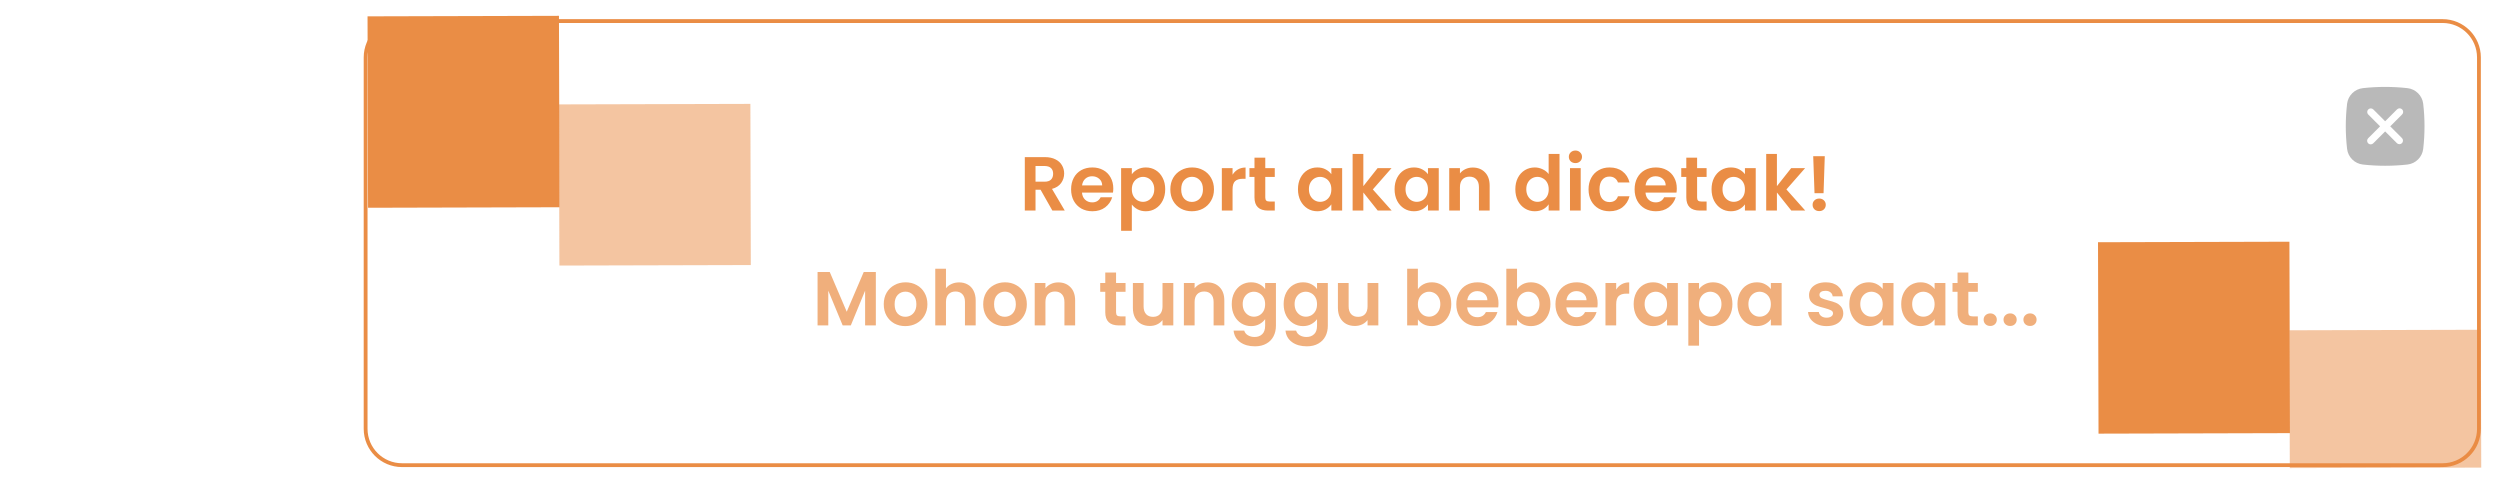 <svg width="653" height="127" viewBox="0 0 653 127" fill="none" xmlns="http://www.w3.org/2000/svg">
<g filter="url(#filter0_d_132_406)">
<path d="M95.5 11C95.5 5.753 99.753 1.5 105 1.5H638C643.247 1.5 647.5 5.753 647.5 11V108C647.5 113.247 643.247 117.5 638 117.5H105C99.753 117.5 95.5 113.247 95.5 108V11Z" fill="white" stroke="#EA8D45"/>
<rect x="598.134" y="109.134" width="50" height="50" transform="rotate(179.846 598.134 109.134)" fill="#EA8D45"/>
<rect x="648.097" y="118.134" width="50" height="36" transform="rotate(179.846 648.097 118.134)" fill="#EA8D45" fill-opacity="0.5"/>
<rect x="146.135" y="50.134" width="50" height="50" transform="rotate(179.846 146.135 50.134)" fill="#EA8D45"/>
<rect x="196.113" y="65.231" width="50" height="42.097" transform="rotate(179.846 196.113 65.231)" fill="#EA8D45" fill-opacity="0.5"/>
<path d="M274.879 51L271.799 45.56H270.479V51H267.679V37.04H272.919C273.999 37.04 274.919 37.233 275.679 37.62C276.439 37.993 277.005 38.507 277.379 39.16C277.765 39.8 277.959 40.52 277.959 41.32C277.959 42.24 277.692 43.073 277.159 43.82C276.625 44.553 275.832 45.06 274.779 45.34L278.119 51H274.879ZM270.479 43.46H272.819C273.579 43.46 274.145 43.28 274.519 42.92C274.892 42.547 275.079 42.033 275.079 41.38C275.079 40.74 274.892 40.247 274.519 39.9C274.145 39.54 273.579 39.36 272.819 39.36H270.479V43.46ZM290.791 45.22C290.791 45.62 290.765 45.98 290.711 46.3H282.611C282.678 47.1 282.958 47.727 283.451 48.18C283.945 48.633 284.551 48.86 285.271 48.86C286.311 48.86 287.051 48.413 287.491 47.52H290.511C290.191 48.587 289.578 49.467 288.671 50.16C287.765 50.84 286.651 51.18 285.331 51.18C284.265 51.18 283.305 50.947 282.451 50.48C281.611 50 280.951 49.327 280.471 48.46C280.005 47.593 279.771 46.593 279.771 45.46C279.771 44.313 280.005 43.307 280.471 42.44C280.938 41.573 281.591 40.907 282.431 40.44C283.271 39.973 284.238 39.74 285.331 39.74C286.385 39.74 287.325 39.967 288.151 40.42C288.991 40.873 289.638 41.52 290.091 42.36C290.558 43.187 290.791 44.14 290.791 45.22ZM287.891 44.42C287.878 43.7 287.618 43.127 287.111 42.7C286.605 42.26 285.985 42.04 285.251 42.04C284.558 42.04 283.971 42.253 283.491 42.68C283.025 43.093 282.738 43.673 282.631 44.42H287.891ZM295.635 41.52C295.995 41.013 296.488 40.593 297.115 40.26C297.755 39.913 298.482 39.74 299.295 39.74C300.242 39.74 301.095 39.973 301.855 40.44C302.628 40.907 303.235 41.573 303.675 42.44C304.128 43.293 304.355 44.287 304.355 45.42C304.355 46.553 304.128 47.56 303.675 48.44C303.235 49.307 302.628 49.98 301.855 50.46C301.095 50.94 300.242 51.18 299.295 51.18C298.482 51.18 297.762 51.013 297.135 50.68C296.522 50.347 296.022 49.927 295.635 49.42V56.28H292.835V39.92H295.635V41.52ZM301.495 45.42C301.495 44.753 301.355 44.18 301.075 43.7C300.808 43.207 300.448 42.833 299.995 42.58C299.555 42.327 299.075 42.2 298.555 42.2C298.048 42.2 297.568 42.333 297.115 42.6C296.675 42.853 296.315 43.227 296.035 43.72C295.768 44.213 295.635 44.793 295.635 45.46C295.635 46.127 295.768 46.707 296.035 47.2C296.315 47.693 296.675 48.073 297.115 48.34C297.568 48.593 298.048 48.72 298.555 48.72C299.075 48.72 299.555 48.587 299.995 48.32C300.448 48.053 300.808 47.673 301.075 47.18C301.355 46.687 301.495 46.1 301.495 45.42ZM311.31 51.18C310.243 51.18 309.283 50.947 308.43 50.48C307.576 50 306.903 49.327 306.41 48.46C305.93 47.593 305.69 46.593 305.69 45.46C305.69 44.327 305.936 43.327 306.43 42.46C306.936 41.593 307.623 40.927 308.49 40.46C309.356 39.98 310.323 39.74 311.39 39.74C312.456 39.74 313.423 39.98 314.29 40.46C315.156 40.927 315.836 41.593 316.33 42.46C316.836 43.327 317.09 44.327 317.09 45.46C317.09 46.593 316.83 47.593 316.31 48.46C315.803 49.327 315.11 50 314.23 50.48C313.363 50.947 312.39 51.18 311.31 51.18ZM311.31 48.74C311.816 48.74 312.29 48.62 312.73 48.38C313.183 48.127 313.543 47.753 313.81 47.26C314.076 46.767 314.21 46.167 314.21 45.46C314.21 44.407 313.93 43.6 313.37 43.04C312.823 42.467 312.15 42.18 311.35 42.18C310.55 42.18 309.876 42.467 309.33 43.04C308.796 43.6 308.53 44.407 308.53 45.46C308.53 46.513 308.79 47.327 309.31 47.9C309.843 48.46 310.51 48.74 311.31 48.74ZM321.944 41.64C322.304 41.053 322.77 40.593 323.344 40.26C323.93 39.927 324.597 39.76 325.344 39.76V42.7H324.604C323.724 42.7 323.057 42.907 322.604 43.32C322.164 43.733 321.944 44.453 321.944 45.48V51H319.144V39.92H321.944V41.64ZM330.49 42.22V47.58C330.49 47.953 330.576 48.227 330.75 48.4C330.936 48.56 331.243 48.64 331.67 48.64H332.97V51H331.21C328.85 51 327.67 49.853 327.67 47.56V42.22H326.35V39.92H327.67V37.18H330.49V39.92H332.97V42.22H330.49ZM339.029 45.42C339.029 44.3 339.249 43.307 339.689 42.44C340.142 41.573 340.749 40.907 341.509 40.44C342.282 39.973 343.142 39.74 344.089 39.74C344.916 39.74 345.636 39.907 346.249 40.24C346.876 40.573 347.376 40.993 347.749 41.5V39.92H350.569V51H347.749V49.38C347.389 49.9 346.889 50.333 346.249 50.68C345.622 51.013 344.896 51.18 344.069 51.18C343.136 51.18 342.282 50.94 341.509 50.46C340.749 49.98 340.142 49.307 339.689 48.44C339.249 47.56 339.029 46.553 339.029 45.42ZM347.749 45.46C347.749 44.78 347.616 44.2 347.349 43.72C347.082 43.227 346.722 42.853 346.269 42.6C345.816 42.333 345.329 42.2 344.809 42.2C344.289 42.2 343.809 42.327 343.369 42.58C342.929 42.833 342.569 43.207 342.289 43.7C342.022 44.18 341.889 44.753 341.889 45.42C341.889 46.087 342.022 46.673 342.289 47.18C342.569 47.673 342.929 48.053 343.369 48.32C343.822 48.587 344.302 48.72 344.809 48.72C345.329 48.72 345.816 48.593 346.269 48.34C346.722 48.073 347.082 47.7 347.349 47.22C347.616 46.727 347.749 46.14 347.749 45.46ZM359.864 51L356.104 46.28V51H353.304V36.2H356.104V44.62L359.824 39.92H363.464L358.584 45.48L363.504 51H359.864ZM364.264 45.42C364.264 44.3 364.484 43.307 364.924 42.44C365.377 41.573 365.984 40.907 366.744 40.44C367.517 39.973 368.377 39.74 369.324 39.74C370.15 39.74 370.87 39.907 371.484 40.24C372.11 40.573 372.61 40.993 372.984 41.5V39.92H375.804V51H372.984V49.38C372.624 49.9 372.124 50.333 371.484 50.68C370.857 51.013 370.13 51.18 369.304 51.18C368.37 51.18 367.517 50.94 366.744 50.46C365.984 49.98 365.377 49.307 364.924 48.44C364.484 47.56 364.264 46.553 364.264 45.42ZM372.984 45.46C372.984 44.78 372.85 44.2 372.584 43.72C372.317 43.227 371.957 42.853 371.504 42.6C371.05 42.333 370.564 42.2 370.044 42.2C369.524 42.2 369.044 42.327 368.604 42.58C368.164 42.833 367.804 43.207 367.524 43.7C367.257 44.18 367.124 44.753 367.124 45.42C367.124 46.087 367.257 46.673 367.524 47.18C367.804 47.673 368.164 48.053 368.604 48.32C369.057 48.587 369.537 48.72 370.044 48.72C370.564 48.72 371.05 48.593 371.504 48.34C371.957 48.073 372.317 47.7 372.584 47.22C372.85 46.727 372.984 46.14 372.984 45.46ZM384.678 39.76C385.998 39.76 387.065 40.18 387.878 41.02C388.692 41.847 389.098 43.007 389.098 44.5V51H386.298V44.88C386.298 44 386.078 43.327 385.638 42.86C385.198 42.38 384.598 42.14 383.838 42.14C383.065 42.14 382.452 42.38 381.998 42.86C381.558 43.327 381.338 44 381.338 44.88V51H378.538V39.92H381.338V41.3C381.712 40.82 382.185 40.447 382.758 40.18C383.345 39.9 383.985 39.76 384.678 39.76ZM395.806 45.42C395.806 44.3 396.026 43.307 396.466 42.44C396.92 41.573 397.533 40.907 398.306 40.44C399.08 39.973 399.94 39.74 400.886 39.74C401.606 39.74 402.293 39.9 402.946 40.22C403.6 40.527 404.12 40.94 404.506 41.46V36.2H407.346V51H404.506V49.36C404.16 49.907 403.673 50.347 403.046 50.68C402.42 51.013 401.693 51.18 400.866 51.18C399.933 51.18 399.08 50.94 398.306 50.46C397.533 49.98 396.92 49.307 396.466 48.44C396.026 47.56 395.806 46.553 395.806 45.42ZM404.526 45.46C404.526 44.78 404.393 44.2 404.126 43.72C403.86 43.227 403.5 42.853 403.046 42.6C402.593 42.333 402.106 42.2 401.586 42.2C401.066 42.2 400.586 42.327 400.146 42.58C399.706 42.833 399.346 43.207 399.066 43.7C398.8 44.18 398.666 44.753 398.666 45.42C398.666 46.087 398.8 46.673 399.066 47.18C399.346 47.673 399.706 48.053 400.146 48.32C400.6 48.587 401.08 48.72 401.586 48.72C402.106 48.72 402.593 48.593 403.046 48.34C403.5 48.073 403.86 47.7 404.126 47.22C404.393 46.727 404.526 46.14 404.526 45.46ZM411.501 38.6C411.008 38.6 410.595 38.447 410.261 38.14C409.941 37.82 409.781 37.427 409.781 36.96C409.781 36.493 409.941 36.107 410.261 35.8C410.595 35.48 411.008 35.32 411.501 35.32C411.995 35.32 412.401 35.48 412.721 35.8C413.055 36.107 413.221 36.493 413.221 36.96C413.221 37.427 413.055 37.82 412.721 38.14C412.401 38.447 411.995 38.6 411.501 38.6ZM412.881 39.92V51H410.081V39.92H412.881ZM414.928 45.46C414.928 44.313 415.161 43.313 415.628 42.46C416.094 41.593 416.741 40.927 417.568 40.46C418.394 39.98 419.341 39.74 420.408 39.74C421.781 39.74 422.914 40.087 423.808 40.78C424.714 41.46 425.321 42.42 425.628 43.66H422.608C422.448 43.18 422.174 42.807 421.788 42.54C421.414 42.26 420.948 42.12 420.388 42.12C419.588 42.12 418.954 42.413 418.488 43C418.021 43.573 417.788 44.393 417.788 45.46C417.788 46.513 418.021 47.333 418.488 47.92C418.954 48.493 419.588 48.78 420.388 48.78C421.521 48.78 422.261 48.273 422.608 47.26H425.628C425.321 48.46 424.714 49.413 423.808 50.12C422.901 50.827 421.768 51.18 420.408 51.18C419.341 51.18 418.394 50.947 417.568 50.48C416.741 50 416.094 49.333 415.628 48.48C415.161 47.613 414.928 46.607 414.928 45.46ZM437.979 45.22C437.979 45.62 437.952 45.98 437.899 46.3H429.799C429.865 47.1 430.145 47.727 430.639 48.18C431.132 48.633 431.739 48.86 432.459 48.86C433.499 48.86 434.239 48.413 434.679 47.52H437.699C437.379 48.587 436.765 49.467 435.859 50.16C434.952 50.84 433.839 51.18 432.519 51.18C431.452 51.18 430.492 50.947 429.639 50.48C428.799 50 428.139 49.327 427.659 48.46C427.192 47.593 426.959 46.593 426.959 45.46C426.959 44.313 427.192 43.307 427.659 42.44C428.125 41.573 428.779 40.907 429.619 40.44C430.459 39.973 431.425 39.74 432.519 39.74C433.572 39.74 434.512 39.967 435.339 40.42C436.179 40.873 436.825 41.52 437.279 42.36C437.745 43.187 437.979 44.14 437.979 45.22ZM435.079 44.42C435.065 43.7 434.805 43.127 434.299 42.7C433.792 42.26 433.172 42.04 432.439 42.04C431.745 42.04 431.159 42.253 430.679 42.68C430.212 43.093 429.925 43.673 429.819 44.42H435.079ZM443.283 42.22V47.58C443.283 47.953 443.369 48.227 443.543 48.4C443.729 48.56 444.036 48.64 444.463 48.64H445.763V51H444.003C441.643 51 440.463 49.853 440.463 47.56V42.22H439.143V39.92H440.463V37.18H443.283V39.92H445.763V42.22H443.283ZM447.056 45.42C447.056 44.3 447.276 43.307 447.716 42.44C448.17 41.573 448.776 40.907 449.536 40.44C450.31 39.973 451.17 39.74 452.116 39.74C452.943 39.74 453.663 39.907 454.276 40.24C454.903 40.573 455.403 40.993 455.776 41.5V39.92H458.596V51H455.776V49.38C455.416 49.9 454.916 50.333 454.276 50.68C453.65 51.013 452.923 51.18 452.096 51.18C451.163 51.18 450.31 50.94 449.536 50.46C448.776 49.98 448.17 49.307 447.716 48.44C447.276 47.56 447.056 46.553 447.056 45.42ZM455.776 45.46C455.776 44.78 455.643 44.2 455.376 43.72C455.11 43.227 454.75 42.853 454.296 42.6C453.843 42.333 453.356 42.2 452.836 42.2C452.316 42.2 451.836 42.327 451.396 42.58C450.956 42.833 450.596 43.207 450.316 43.7C450.05 44.18 449.916 44.753 449.916 45.42C449.916 46.087 450.05 46.673 450.316 47.18C450.596 47.673 450.956 48.053 451.396 48.32C451.85 48.587 452.33 48.72 452.836 48.72C453.356 48.72 453.843 48.593 454.296 48.34C454.75 48.073 455.11 47.7 455.376 47.22C455.643 46.727 455.776 46.14 455.776 45.46ZM467.891 51L464.131 46.28V51H461.331V36.2H464.131V44.62L467.851 39.92H471.491L466.611 45.48L471.531 51H467.891ZM476.631 36.8L476.311 46.46H473.951L473.611 36.8H476.631ZM475.191 51.14C474.684 51.14 474.264 50.987 473.931 50.68C473.611 50.36 473.451 49.967 473.451 49.5C473.451 49.033 473.611 48.647 473.931 48.34C474.264 48.02 474.684 47.86 475.191 47.86C475.684 47.86 476.091 48.02 476.411 48.34C476.731 48.647 476.891 49.033 476.891 49.5C476.891 49.967 476.731 50.36 476.411 50.68C476.091 50.987 475.684 51.14 475.191 51.14Z" fill="#EA8D45"/>
<path d="M228.768 67.04V81H225.968V71.92L222.228 81H220.108L216.348 71.92V81H213.548V67.04H216.728L221.168 77.42L225.608 67.04H228.768ZM236.456 81.18C235.39 81.18 234.43 80.947 233.576 80.48C232.723 80 232.05 79.327 231.556 78.46C231.076 77.593 230.836 76.593 230.836 75.46C230.836 74.327 231.083 73.327 231.576 72.46C232.083 71.593 232.77 70.927 233.636 70.46C234.503 69.98 235.47 69.74 236.536 69.74C237.603 69.74 238.57 69.98 239.436 70.46C240.303 70.927 240.983 71.593 241.476 72.46C241.983 73.327 242.236 74.327 242.236 75.46C242.236 76.593 241.976 77.593 241.456 78.46C240.95 79.327 240.256 80 239.376 80.48C238.51 80.947 237.536 81.18 236.456 81.18ZM236.456 78.74C236.963 78.74 237.436 78.62 237.876 78.38C238.33 78.127 238.69 77.753 238.956 77.26C239.223 76.767 239.356 76.167 239.356 75.46C239.356 74.407 239.076 73.6 238.516 73.04C237.97 72.467 237.296 72.18 236.496 72.18C235.696 72.18 235.023 72.467 234.476 73.04C233.943 73.6 233.676 74.407 233.676 75.46C233.676 76.513 233.936 77.327 234.456 77.9C234.99 78.46 235.656 78.74 236.456 78.74ZM250.53 69.76C251.37 69.76 252.117 69.947 252.77 70.32C253.423 70.68 253.93 71.22 254.29 71.94C254.663 72.647 254.85 73.5 254.85 74.5V81H252.05V74.88C252.05 74 251.83 73.327 251.39 72.86C250.95 72.38 250.35 72.14 249.59 72.14C248.817 72.14 248.203 72.38 247.75 72.86C247.31 73.327 247.09 74 247.09 74.88V81H244.29V66.2H247.09V71.3C247.45 70.82 247.93 70.447 248.53 70.18C249.13 69.9 249.797 69.76 250.53 69.76ZM262.433 81.18C261.366 81.18 260.406 80.947 259.553 80.48C258.699 80 258.026 79.327 257.533 78.46C257.053 77.593 256.813 76.593 256.813 75.46C256.813 74.327 257.059 73.327 257.553 72.46C258.059 71.593 258.746 70.927 259.613 70.46C260.479 69.98 261.446 69.74 262.513 69.74C263.579 69.74 264.546 69.98 265.413 70.46C266.279 70.927 266.959 71.593 267.453 72.46C267.959 73.327 268.213 74.327 268.213 75.46C268.213 76.593 267.953 77.593 267.433 78.46C266.926 79.327 266.233 80 265.353 80.48C264.486 80.947 263.513 81.18 262.433 81.18ZM262.433 78.74C262.939 78.74 263.413 78.62 263.853 78.38C264.306 78.127 264.666 77.753 264.933 77.26C265.199 76.767 265.333 76.167 265.333 75.46C265.333 74.407 265.053 73.6 264.493 73.04C263.946 72.467 263.273 72.18 262.473 72.18C261.673 72.18 260.999 72.467 260.453 73.04C259.919 73.6 259.653 74.407 259.653 75.46C259.653 76.513 259.913 77.327 260.433 77.9C260.966 78.46 261.633 78.74 262.433 78.74ZM276.407 69.76C277.727 69.76 278.793 70.18 279.607 71.02C280.42 71.847 280.827 73.007 280.827 74.5V81H278.027V74.88C278.027 74 277.807 73.327 277.367 72.86C276.927 72.38 276.327 72.14 275.567 72.14C274.793 72.14 274.18 72.38 273.727 72.86C273.287 73.327 273.067 74 273.067 74.88V81H270.267V69.92H273.067V71.3C273.44 70.82 273.913 70.447 274.487 70.18C275.073 69.9 275.713 69.76 276.407 69.76ZM291.515 72.22V77.58C291.515 77.953 291.602 78.227 291.775 78.4C291.962 78.56 292.268 78.64 292.695 78.64H293.995V81H292.235C289.875 81 288.695 79.853 288.695 77.56V72.22H287.375V69.92H288.695V67.18H291.515V69.92H293.995V72.22H291.515ZM306.469 69.92V81H303.649V79.6C303.289 80.08 302.816 80.46 302.229 80.74C301.656 81.007 301.029 81.14 300.349 81.14C299.482 81.14 298.716 80.96 298.049 80.6C297.382 80.227 296.856 79.687 296.469 78.98C296.096 78.26 295.909 77.407 295.909 76.42V69.92H298.709V76.02C298.709 76.9 298.929 77.58 299.369 78.06C299.809 78.527 300.409 78.76 301.169 78.76C301.942 78.76 302.549 78.527 302.989 78.06C303.429 77.58 303.649 76.9 303.649 76.02V69.92H306.469ZM315.372 69.76C316.692 69.76 317.758 70.18 318.572 71.02C319.385 71.847 319.792 73.007 319.792 74.5V81H316.992V74.88C316.992 74 316.772 73.327 316.332 72.86C315.892 72.38 315.292 72.14 314.532 72.14C313.758 72.14 313.145 72.38 312.692 72.86C312.252 73.327 312.032 74 312.032 74.88V81H309.232V69.92H312.032V71.3C312.405 70.82 312.878 70.447 313.452 70.18C314.038 69.9 314.678 69.76 315.372 69.76ZM326.794 69.74C327.621 69.74 328.348 69.907 328.974 70.24C329.601 70.56 330.094 70.98 330.454 71.5V69.92H333.274V81.08C333.274 82.107 333.068 83.02 332.654 83.82C332.241 84.633 331.621 85.273 330.794 85.74C329.968 86.22 328.968 86.46 327.794 86.46C326.221 86.46 324.928 86.093 323.914 85.36C322.914 84.627 322.348 83.627 322.214 82.36H324.994C325.141 82.867 325.454 83.267 325.934 83.56C326.428 83.867 327.021 84.02 327.714 84.02C328.528 84.02 329.188 83.773 329.694 83.28C330.201 82.8 330.454 82.067 330.454 81.08V79.36C330.094 79.88 329.594 80.313 328.954 80.66C328.328 81.007 327.608 81.18 326.794 81.18C325.861 81.18 325.008 80.94 324.234 80.46C323.461 79.98 322.848 79.307 322.394 78.44C321.954 77.56 321.734 76.553 321.734 75.42C321.734 74.3 321.954 73.307 322.394 72.44C322.848 71.573 323.454 70.907 324.214 70.44C324.988 69.973 325.848 69.74 326.794 69.74ZM330.454 75.46C330.454 74.78 330.321 74.2 330.054 73.72C329.788 73.227 329.428 72.853 328.974 72.6C328.521 72.333 328.034 72.2 327.514 72.2C326.994 72.2 326.514 72.327 326.074 72.58C325.634 72.833 325.274 73.207 324.994 73.7C324.728 74.18 324.594 74.753 324.594 75.42C324.594 76.087 324.728 76.673 324.994 77.18C325.274 77.673 325.634 78.053 326.074 78.32C326.528 78.587 327.008 78.72 327.514 78.72C328.034 78.72 328.521 78.593 328.974 78.34C329.428 78.073 329.788 77.7 330.054 77.22C330.321 76.727 330.454 76.14 330.454 75.46ZM340.349 69.74C341.176 69.74 341.902 69.907 342.529 70.24C343.156 70.56 343.649 70.98 344.009 71.5V69.92H346.829V81.08C346.829 82.107 346.622 83.02 346.209 83.82C345.796 84.633 345.176 85.273 344.349 85.74C343.522 86.22 342.522 86.46 341.349 86.46C339.776 86.46 338.482 86.093 337.469 85.36C336.469 84.627 335.902 83.627 335.769 82.36H338.549C338.696 82.867 339.009 83.267 339.489 83.56C339.982 83.867 340.576 84.02 341.269 84.02C342.082 84.02 342.742 83.773 343.249 83.28C343.756 82.8 344.009 82.067 344.009 81.08V79.36C343.649 79.88 343.149 80.313 342.509 80.66C341.882 81.007 341.162 81.18 340.349 81.18C339.416 81.18 338.562 80.94 337.789 80.46C337.016 79.98 336.402 79.307 335.949 78.44C335.509 77.56 335.289 76.553 335.289 75.42C335.289 74.3 335.509 73.307 335.949 72.44C336.402 71.573 337.009 70.907 337.769 70.44C338.542 69.973 339.402 69.74 340.349 69.74ZM344.009 75.46C344.009 74.78 343.876 74.2 343.609 73.72C343.342 73.227 342.982 72.853 342.529 72.6C342.076 72.333 341.589 72.2 341.069 72.2C340.549 72.2 340.069 72.327 339.629 72.58C339.189 72.833 338.829 73.207 338.549 73.7C338.282 74.18 338.149 74.753 338.149 75.42C338.149 76.087 338.282 76.673 338.549 77.18C338.829 77.673 339.189 78.053 339.629 78.32C340.082 78.587 340.562 78.72 341.069 78.72C341.589 78.72 342.076 78.593 342.529 78.34C342.982 78.073 343.342 77.7 343.609 77.22C343.876 76.727 344.009 76.14 344.009 75.46ZM360.024 69.92V81H357.204V79.6C356.844 80.08 356.37 80.46 355.784 80.74C355.21 81.007 354.584 81.14 353.904 81.14C353.037 81.14 352.27 80.96 351.604 80.6C350.937 80.227 350.41 79.687 350.024 78.98C349.65 78.26 349.464 77.407 349.464 76.42V69.92H352.264V76.02C352.264 76.9 352.484 77.58 352.924 78.06C353.364 78.527 353.964 78.76 354.724 78.76C355.497 78.76 356.104 78.527 356.544 78.06C356.984 77.58 357.204 76.9 357.204 76.02V69.92H360.024ZM370.352 71.54C370.712 71.007 371.205 70.573 371.832 70.24C372.472 69.907 373.199 69.74 374.012 69.74C374.959 69.74 375.812 69.973 376.572 70.44C377.345 70.907 377.952 71.573 378.392 72.44C378.845 73.293 379.072 74.287 379.072 75.42C379.072 76.553 378.845 77.56 378.392 78.44C377.952 79.307 377.345 79.98 376.572 80.46C375.812 80.94 374.959 81.18 374.012 81.18C373.185 81.18 372.459 81.02 371.832 80.7C371.219 80.367 370.725 79.94 370.352 79.42V81H367.552V66.2H370.352V71.54ZM376.212 75.42C376.212 74.753 376.072 74.18 375.792 73.7C375.525 73.207 375.165 72.833 374.712 72.58C374.272 72.327 373.792 72.2 373.272 72.2C372.765 72.2 372.285 72.333 371.832 72.6C371.392 72.853 371.032 73.227 370.752 73.72C370.485 74.213 370.352 74.793 370.352 75.46C370.352 76.127 370.485 76.707 370.752 77.2C371.032 77.693 371.392 78.073 371.832 78.34C372.285 78.593 372.765 78.72 373.272 78.72C373.792 78.72 374.272 78.587 374.712 78.32C375.165 78.053 375.525 77.673 375.792 77.18C376.072 76.687 376.212 76.1 376.212 75.42ZM391.407 75.22C391.407 75.62 391.38 75.98 391.327 76.3H383.227C383.293 77.1 383.573 77.727 384.067 78.18C384.56 78.633 385.167 78.86 385.887 78.86C386.927 78.86 387.667 78.413 388.107 77.52H391.127C390.807 78.587 390.193 79.467 389.287 80.16C388.38 80.84 387.267 81.18 385.947 81.18C384.88 81.18 383.92 80.947 383.067 80.48C382.227 80 381.567 79.327 381.087 78.46C380.62 77.593 380.387 76.593 380.387 75.46C380.387 74.313 380.62 73.307 381.087 72.44C381.553 71.573 382.207 70.907 383.047 70.44C383.887 69.973 384.853 69.74 385.947 69.74C387 69.74 387.94 69.967 388.767 70.42C389.607 70.873 390.253 71.52 390.707 72.36C391.173 73.187 391.407 74.14 391.407 75.22ZM388.507 74.42C388.493 73.7 388.233 73.127 387.727 72.7C387.22 72.26 386.6 72.04 385.867 72.04C385.173 72.04 384.587 72.253 384.107 72.68C383.64 73.093 383.353 73.673 383.247 74.42H388.507ZM396.25 71.54C396.61 71.007 397.104 70.573 397.73 70.24C398.37 69.907 399.097 69.74 399.91 69.74C400.857 69.74 401.71 69.973 402.47 70.44C403.244 70.907 403.85 71.573 404.29 72.44C404.744 73.293 404.97 74.287 404.97 75.42C404.97 76.553 404.744 77.56 404.29 78.44C403.85 79.307 403.244 79.98 402.47 80.46C401.71 80.94 400.857 81.18 399.91 81.18C399.084 81.18 398.357 81.02 397.73 80.7C397.117 80.367 396.624 79.94 396.25 79.42V81H393.45V66.2H396.25V71.54ZM402.11 75.42C402.11 74.753 401.97 74.18 401.69 73.7C401.424 73.207 401.064 72.833 400.61 72.58C400.17 72.327 399.69 72.2 399.17 72.2C398.664 72.2 398.184 72.333 397.73 72.6C397.29 72.853 396.93 73.227 396.65 73.72C396.384 74.213 396.25 74.793 396.25 75.46C396.25 76.127 396.384 76.707 396.65 77.2C396.93 77.693 397.29 78.073 397.73 78.34C398.184 78.593 398.664 78.72 399.17 78.72C399.69 78.72 400.17 78.587 400.61 78.32C401.064 78.053 401.424 77.673 401.69 77.18C401.97 76.687 402.11 76.1 402.11 75.42ZM417.305 75.22C417.305 75.62 417.278 75.98 417.225 76.3H409.125C409.192 77.1 409.472 77.727 409.965 78.18C410.458 78.633 411.065 78.86 411.785 78.86C412.825 78.86 413.565 78.413 414.005 77.52H417.025C416.705 78.587 416.092 79.467 415.185 80.16C414.278 80.84 413.165 81.18 411.845 81.18C410.778 81.18 409.818 80.947 408.965 80.48C408.125 80 407.465 79.327 406.985 78.46C406.518 77.593 406.285 76.593 406.285 75.46C406.285 74.313 406.518 73.307 406.985 72.44C407.452 71.573 408.105 70.907 408.945 70.44C409.785 69.973 410.752 69.74 411.845 69.74C412.898 69.74 413.838 69.967 414.665 70.42C415.505 70.873 416.152 71.52 416.605 72.36C417.072 73.187 417.305 74.14 417.305 75.22ZM414.405 74.42C414.392 73.7 414.132 73.127 413.625 72.7C413.118 72.26 412.498 72.04 411.765 72.04C411.072 72.04 410.485 72.253 410.005 72.68C409.538 73.093 409.252 73.673 409.145 74.42H414.405ZM422.149 71.64C422.509 71.053 422.975 70.593 423.549 70.26C424.135 69.927 424.802 69.76 425.549 69.76V72.7H424.809C423.929 72.7 423.262 72.907 422.809 73.32C422.369 73.733 422.149 74.453 422.149 75.48V81H419.349V69.92H422.149V71.64ZM426.715 75.42C426.715 74.3 426.935 73.307 427.375 72.44C427.828 71.573 428.435 70.907 429.195 70.44C429.968 69.973 430.828 69.74 431.775 69.74C432.601 69.74 433.321 69.907 433.935 70.24C434.561 70.573 435.061 70.993 435.435 71.5V69.92H438.255V81H435.435V79.38C435.075 79.9 434.575 80.333 433.935 80.68C433.308 81.013 432.581 81.18 431.755 81.18C430.821 81.18 429.968 80.94 429.195 80.46C428.435 79.98 427.828 79.307 427.375 78.44C426.935 77.56 426.715 76.553 426.715 75.42ZM435.435 75.46C435.435 74.78 435.301 74.2 435.035 73.72C434.768 73.227 434.408 72.853 433.955 72.6C433.501 72.333 433.015 72.2 432.495 72.2C431.975 72.2 431.495 72.327 431.055 72.58C430.615 72.833 430.255 73.207 429.975 73.7C429.708 74.18 429.575 74.753 429.575 75.42C429.575 76.087 429.708 76.673 429.975 77.18C430.255 77.673 430.615 78.053 431.055 78.32C431.508 78.587 431.988 78.72 432.495 78.72C433.015 78.72 433.501 78.593 433.955 78.34C434.408 78.073 434.768 77.7 435.035 77.22C435.301 76.727 435.435 76.14 435.435 75.46ZM443.789 71.52C444.149 71.013 444.643 70.593 445.269 70.26C445.909 69.913 446.636 69.74 447.449 69.74C448.396 69.74 449.249 69.973 450.009 70.44C450.783 70.907 451.389 71.573 451.829 72.44C452.283 73.293 452.509 74.287 452.509 75.42C452.509 76.553 452.283 77.56 451.829 78.44C451.389 79.307 450.783 79.98 450.009 80.46C449.249 80.94 448.396 81.18 447.449 81.18C446.636 81.18 445.916 81.013 445.289 80.68C444.676 80.347 444.176 79.927 443.789 79.42V86.28H440.989V69.92H443.789V71.52ZM449.649 75.42C449.649 74.753 449.509 74.18 449.229 73.7C448.963 73.207 448.603 72.833 448.149 72.58C447.709 72.327 447.229 72.2 446.709 72.2C446.203 72.2 445.723 72.333 445.269 72.6C444.829 72.853 444.469 73.227 444.189 73.72C443.923 74.213 443.789 74.793 443.789 75.46C443.789 76.127 443.923 76.707 444.189 77.2C444.469 77.693 444.829 78.073 445.269 78.34C445.723 78.593 446.203 78.72 446.709 78.72C447.229 78.72 447.709 78.587 448.149 78.32C448.603 78.053 448.963 77.673 449.229 77.18C449.509 76.687 449.649 76.1 449.649 75.42ZM453.824 75.42C453.824 74.3 454.044 73.307 454.484 72.44C454.937 71.573 455.544 70.907 456.304 70.44C457.077 69.973 457.937 69.74 458.884 69.74C459.711 69.74 460.431 69.907 461.044 70.24C461.671 70.573 462.171 70.993 462.544 71.5V69.92H465.364V81H462.544V79.38C462.184 79.9 461.684 80.333 461.044 80.68C460.417 81.013 459.691 81.18 458.864 81.18C457.931 81.18 457.077 80.94 456.304 80.46C455.544 79.98 454.937 79.307 454.484 78.44C454.044 77.56 453.824 76.553 453.824 75.42ZM462.544 75.46C462.544 74.78 462.411 74.2 462.144 73.72C461.877 73.227 461.517 72.853 461.064 72.6C460.611 72.333 460.124 72.2 459.604 72.2C459.084 72.2 458.604 72.327 458.164 72.58C457.724 72.833 457.364 73.207 457.084 73.7C456.817 74.18 456.684 74.753 456.684 75.42C456.684 76.087 456.817 76.673 457.084 77.18C457.364 77.673 457.724 78.053 458.164 78.32C458.617 78.587 459.097 78.72 459.604 78.72C460.124 78.72 460.611 78.593 461.064 78.34C461.517 78.073 461.877 77.7 462.144 77.22C462.411 76.727 462.544 76.14 462.544 75.46ZM477.104 81.18C476.198 81.18 475.384 81.02 474.664 80.7C473.944 80.367 473.371 79.92 472.944 79.36C472.531 78.8 472.304 78.18 472.264 77.5H475.084C475.138 77.927 475.344 78.28 475.704 78.56C476.078 78.84 476.538 78.98 477.084 78.98C477.618 78.98 478.031 78.873 478.324 78.66C478.631 78.447 478.784 78.173 478.784 77.84C478.784 77.48 478.598 77.213 478.224 77.04C477.864 76.853 477.284 76.653 476.484 76.44C475.658 76.24 474.978 76.033 474.444 75.82C473.924 75.607 473.471 75.28 473.084 74.84C472.711 74.4 472.524 73.807 472.524 73.06C472.524 72.447 472.698 71.887 473.044 71.38C473.404 70.873 473.911 70.473 474.564 70.18C475.231 69.887 476.011 69.74 476.904 69.74C478.224 69.74 479.278 70.073 480.064 70.74C480.851 71.393 481.284 72.28 481.364 73.4H478.684C478.644 72.96 478.458 72.613 478.124 72.36C477.804 72.093 477.371 71.96 476.824 71.96C476.318 71.96 475.924 72.053 475.644 72.24C475.378 72.427 475.244 72.687 475.244 73.02C475.244 73.393 475.431 73.68 475.804 73.88C476.178 74.067 476.758 74.26 477.544 74.46C478.344 74.66 479.004 74.867 479.524 75.08C480.044 75.293 480.491 75.627 480.864 76.08C481.251 76.52 481.451 77.107 481.464 77.84C481.464 78.48 481.284 79.053 480.924 79.56C480.578 80.067 480.071 80.467 479.404 80.76C478.751 81.04 477.984 81.18 477.104 81.18ZM483.043 75.42C483.043 74.3 483.263 73.307 483.703 72.44C484.156 71.573 484.763 70.907 485.523 70.44C486.296 69.973 487.156 69.74 488.103 69.74C488.929 69.74 489.649 69.907 490.263 70.24C490.889 70.573 491.389 70.993 491.763 71.5V69.92H494.583V81H491.763V79.38C491.403 79.9 490.903 80.333 490.263 80.68C489.636 81.013 488.909 81.18 488.083 81.18C487.149 81.18 486.296 80.94 485.523 80.46C484.763 79.98 484.156 79.307 483.703 78.44C483.263 77.56 483.043 76.553 483.043 75.42ZM491.763 75.46C491.763 74.78 491.629 74.2 491.363 73.72C491.096 73.227 490.736 72.853 490.283 72.6C489.829 72.333 489.343 72.2 488.823 72.2C488.303 72.2 487.823 72.327 487.383 72.58C486.943 72.833 486.583 73.207 486.303 73.7C486.036 74.18 485.903 74.753 485.903 75.42C485.903 76.087 486.036 76.673 486.303 77.18C486.583 77.673 486.943 78.053 487.383 78.32C487.836 78.587 488.316 78.72 488.823 78.72C489.343 78.72 489.829 78.593 490.283 78.34C490.736 78.073 491.096 77.7 491.363 77.22C491.629 76.727 491.763 76.14 491.763 75.46ZM496.597 75.42C496.597 74.3 496.817 73.307 497.257 72.44C497.711 71.573 498.318 70.907 499.078 70.44C499.851 69.973 500.711 69.74 501.658 69.74C502.484 69.74 503.204 69.907 503.818 70.24C504.444 70.573 504.944 70.993 505.318 71.5V69.92H508.138V81H505.318V79.38C504.958 79.9 504.458 80.333 503.818 80.68C503.191 81.013 502.464 81.18 501.638 81.18C500.704 81.18 499.851 80.94 499.078 80.46C498.318 79.98 497.711 79.307 497.257 78.44C496.817 77.56 496.597 76.553 496.597 75.42ZM505.318 75.46C505.318 74.78 505.184 74.2 504.918 73.72C504.651 73.227 504.291 72.853 503.838 72.6C503.384 72.333 502.898 72.2 502.378 72.2C501.858 72.2 501.378 72.327 500.938 72.58C500.498 72.833 500.138 73.207 499.858 73.7C499.591 74.18 499.458 74.753 499.458 75.42C499.458 76.087 499.591 76.673 499.858 77.18C500.138 77.673 500.498 78.053 500.938 78.32C501.391 78.587 501.871 78.72 502.378 78.72C502.898 78.72 503.384 78.593 503.838 78.34C504.291 78.073 504.651 77.7 504.918 77.22C505.184 76.727 505.318 76.14 505.318 75.46ZM514.132 72.22V77.58C514.132 77.953 514.219 78.227 514.392 78.4C514.579 78.56 514.886 78.64 515.312 78.64H516.612V81H514.852C512.492 81 511.312 79.853 511.312 77.56V72.22H509.992V69.92H511.312V67.18H514.132V69.92H516.612V72.22H514.132ZM519.866 81.14C519.359 81.14 518.939 80.987 518.606 80.68C518.286 80.36 518.126 79.967 518.126 79.5C518.126 79.033 518.286 78.647 518.606 78.34C518.939 78.02 519.359 77.86 519.866 77.86C520.359 77.86 520.766 78.02 521.086 78.34C521.406 78.647 521.566 79.033 521.566 79.5C521.566 79.967 521.406 80.36 521.086 80.68C520.766 80.987 520.359 81.14 519.866 81.14ZM525.061 81.14C524.555 81.14 524.135 80.987 523.801 80.68C523.481 80.36 523.321 79.967 523.321 79.5C523.321 79.033 523.481 78.647 523.801 78.34C524.135 78.02 524.555 77.86 525.061 77.86C525.555 77.86 525.961 78.02 526.281 78.34C526.601 78.647 526.761 79.033 526.761 79.5C526.761 79.967 526.601 80.36 526.281 80.68C525.961 80.987 525.555 81.14 525.061 81.14ZM530.257 81.14C529.75 81.14 529.33 80.987 528.997 80.68C528.677 80.36 528.517 79.967 528.517 79.5C528.517 79.033 528.677 78.647 528.997 78.34C529.33 78.02 529.75 77.86 530.257 77.86C530.75 77.86 531.157 78.02 531.477 78.34C531.797 78.647 531.957 79.033 531.957 79.5C531.957 79.967 531.797 80.36 531.477 80.68C531.157 80.987 530.75 81.14 530.257 81.14Z" fill="#EA8D45" fill-opacity="0.7"/>
<path fill-rule="evenodd" clip-rule="evenodd" d="M617.181 19.021C621.049 18.593 624.952 18.593 628.819 19.021C630.96 19.261 632.688 20.948 632.939 23.096C633.397 27.019 633.397 30.981 632.939 34.904C632.688 37.053 630.96 38.739 628.819 38.979C624.952 39.407 621.049 39.407 617.181 38.979C615.04 38.739 613.313 37.053 613.061 34.904C612.603 30.982 612.603 27.02 613.061 23.098C613.188 22.054 613.664 21.083 614.412 20.343C615.16 19.604 616.135 19.138 617.18 19.023M618.588 24.587C618.763 24.412 619.002 24.313 619.25 24.313C619.499 24.313 619.737 24.412 619.913 24.587L623 27.675L626.088 24.587C626.173 24.495 626.277 24.422 626.392 24.37C626.507 24.319 626.631 24.291 626.757 24.289C626.883 24.287 627.008 24.31 627.125 24.357C627.241 24.404 627.347 24.475 627.436 24.564C627.525 24.653 627.596 24.759 627.643 24.875C627.69 24.992 627.713 25.117 627.711 25.243C627.709 25.369 627.681 25.493 627.63 25.608C627.579 25.723 627.505 25.827 627.413 25.913L624.325 29L627.413 32.087C627.578 32.265 627.668 32.5 627.664 32.743C627.66 32.986 627.561 33.218 627.39 33.389C627.218 33.561 626.986 33.66 626.743 33.664C626.5 33.668 626.265 33.578 626.088 33.413L623 30.325L619.913 33.413C619.827 33.505 619.723 33.578 619.608 33.63C619.493 33.681 619.369 33.709 619.243 33.711C619.117 33.713 618.992 33.69 618.876 33.643C618.759 33.596 618.653 33.525 618.564 33.436C618.475 33.347 618.405 33.241 618.358 33.124C618.31 33.008 618.287 32.883 618.289 32.757C618.292 32.631 618.319 32.507 618.37 32.392C618.422 32.277 618.496 32.173 618.588 32.087L621.675 29L618.588 25.913C618.412 25.737 618.313 25.498 618.313 25.25C618.313 25.002 618.412 24.763 618.588 24.587Z" fill="#B9B9B9"/>
</g>
<defs>
<filter id="filter0_d_132_406" x="-4" y="0.134" width="656.097" height="126.135" filterUnits="userSpaceOnUse" color-interpolation-filters="sRGB">
<feFlood flood-opacity="0" result="BackgroundImageFix"/>
<feColorMatrix in="SourceAlpha" type="matrix" values="0 0 0 0 0 0 0 0 0 0 0 0 0 0 0 0 0 0 127 0" result="hardAlpha"/>
<feOffset dy="4"/>
<feGaussianBlur stdDeviation="2"/>
<feComposite in2="hardAlpha" operator="out"/>
<feColorMatrix type="matrix" values="0 0 0 0 0 0 0 0 0 0 0 0 0 0 0 0 0 0 0.25 0"/>
<feBlend mode="normal" in2="BackgroundImageFix" result="effect1_dropShadow_132_406"/>
<feBlend mode="normal" in="SourceGraphic" in2="effect1_dropShadow_132_406" result="shape"/>
</filter>
</defs>
</svg>

